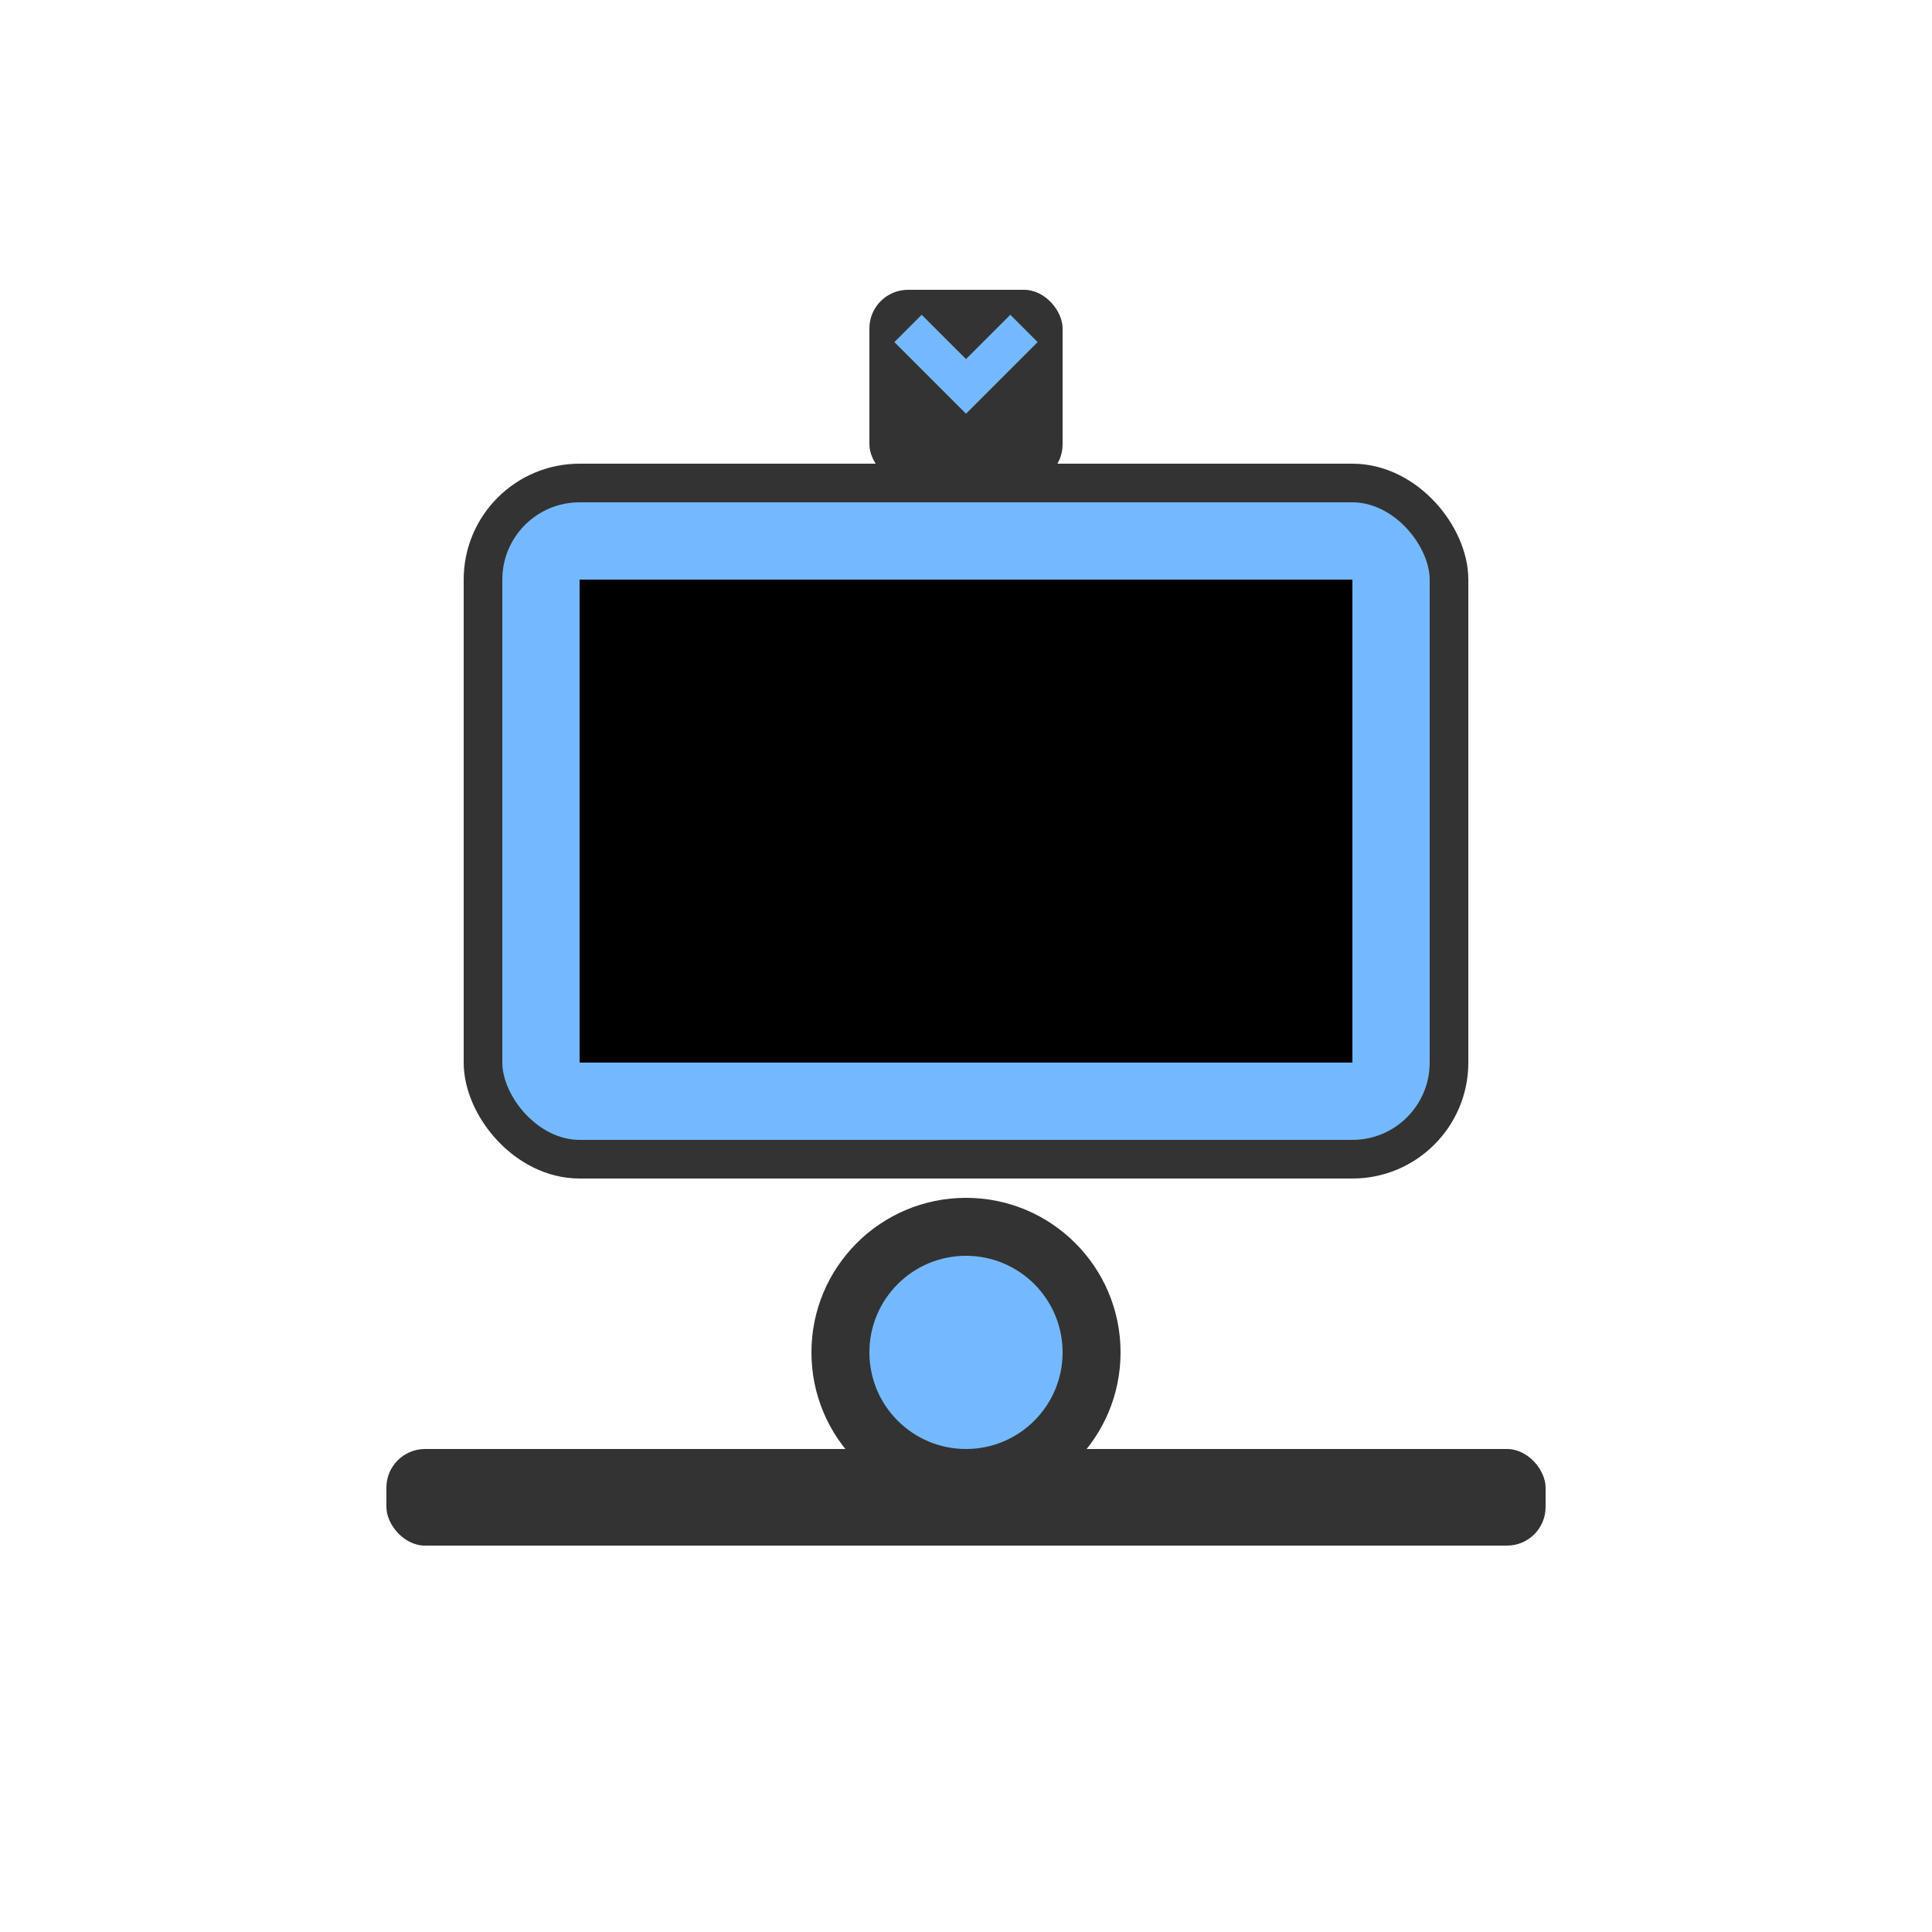 <svg width="100" height="100" viewBox="0 0 100 100" fill="none" xmlns="http://www.w3.org/2000/svg">
<rect x="25" y="25" width="50" height="35" rx="5" fill="#74B9FF" stroke="#333" stroke-width="2"/>
<rect x="30" y="30" width="40" height="25" fill="#000"/>
<circle cx="50" cy="70" r="8" fill="#333"/>
<circle cx="50" cy="70" r="5" fill="#74B9FF"/>
<rect x="20" y="75" width="60" height="5" rx="2" fill="#333"/>
<rect x="45" y="15" width="10" height="10" rx="2" fill="#333"/>
<path d="M47 17 L50 20 L53 17" stroke="#74B9FF" stroke-width="2" fill="none"/>
</svg>
